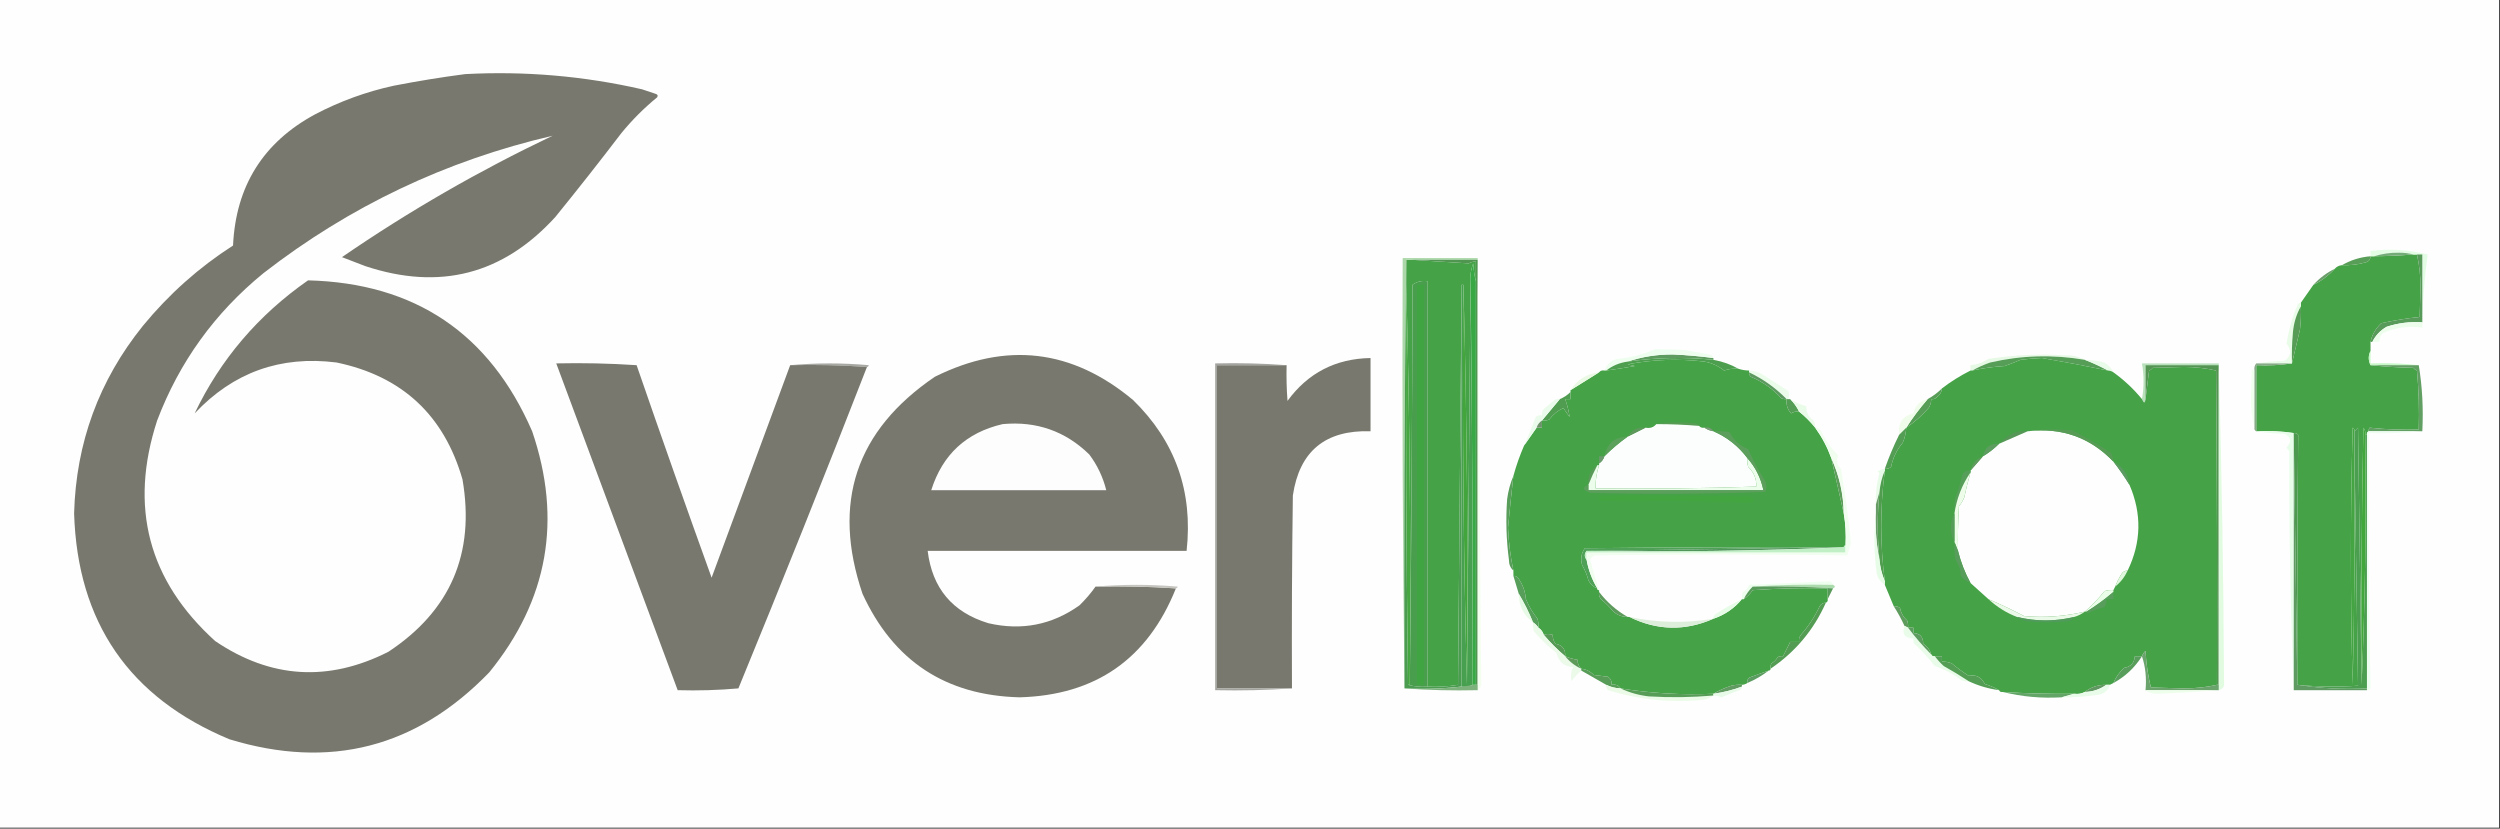 <?xml version="1.0" encoding="UTF-8"?>
<!DOCTYPE svg PUBLIC "-//W3C//DTD SVG 1.1//EN" "http://www.w3.org/Graphics/SVG/1.1/DTD/svg11.dtd">
<svg xmlns="http://www.w3.org/2000/svg" version="1.1" width="1400px" height="464px" style="shape-rendering:geometricPrecision; text-rendering:geometricPrecision; image-rendering:optimizeQuality; fill-rule:evenodd; clip-rule:evenodd" xmlns:xlink="http://www.w3.org/1999/xlink">
<rect width="100%" height="100%" fill="#333333" stroke="none"/>
<g><path style="opacity:1" fill="#fefefe" d="M -0.5,-0.5 C 466.167,-0.5 932.833,-0.5 1399.5,-0.5C 1399.5,154.167 1399.5,308.833 1399.5,463.5C 932.833,463.5 466.167,463.5 -0.5,463.5C -0.5,308.833 -0.5,154.167 -0.5,-0.5 Z"/></g>
<g><path style="opacity:1" fill="#78786e" d="M 260.5,41.5 C 293.919,39.724 326.919,42.558 359.5,50C 362,50.833 364.5,51.667 367,52.5C 368.257,52.85 368.591,53.517 368,54.5C 360.667,60.5 354,67.167 348,74.5C 335.908,90.348 323.574,106.015 311,121.5C 281.68,153.707 246.18,162.873 204.5,149C 200.167,147.333 195.833,145.667 191.5,144C 228.938,118.274 268.271,95.607 309.5,76C 249.7,89.904 195.7,115.571 147.5,153C 120.283,175.211 100.449,202.711 88,235.5C 72.22,283.89 83.053,325.056 120.5,359C 151.571,380.02 183.905,382.02 217.5,365C 252.278,342.038 266.112,309.871 259,268.5C 248.666,232.499 225.166,210.666 188.5,203C 157.113,199.017 130.613,208.517 109,231.5C 123.426,201.293 144.593,176.46 172.5,157C 232.34,158.518 274.173,186.685 298,241.5C 314.917,291.04 306.917,336.04 274,376.5C 233.266,418.652 184.766,431.152 128.5,414C 72.394,390.66 43.394,348.493 41.5,287.5C 42.578,248.043 55.411,213.043 80,182.5C 94.55,164.774 111.384,149.774 130.5,137.5C 132.045,104.22 147.378,79.72 176.5,64C 190.439,56.687 205.106,51.353 220.5,48C 233.909,45.397 247.242,43.23 260.5,41.5 Z"/></g>
<g><path style="opacity:1" fill="#45a246" d="M 1351.5,142.5 C 1352.17,142.5 1352.83,142.5 1353.5,142.5C 1354.79,148.259 1355.46,154.259 1355.5,160.5C 1355.33,166.167 1355.17,171.833 1355,177.5C 1347.82,178.248 1340.65,179.414 1333.5,181C 1330.31,183.976 1328.31,187.476 1327.5,191.5C 1327.5,193.167 1327.5,194.833 1327.5,196.5C 1326.17,199.167 1326.17,201.833 1327.5,204.5C 1335.32,205.329 1343.32,205.829 1351.5,206C 1352.03,206.692 1352.69,207.192 1353.5,207.5C 1354.5,218.48 1354.83,229.48 1354.5,240.5C 1345.25,240.818 1336.08,240.485 1327,239.5C 1326.54,240.094 1326.37,240.761 1326.5,241.5C 1325.66,241.842 1325.33,242.508 1325.5,243.5C 1325.17,243.5 1324.83,243.5 1324.5,243.5C 1324.76,242.022 1324.43,240.689 1323.5,239.5C 1322.5,287.495 1322.17,335.495 1322.5,383.5C 1321.83,335.665 1321.17,287.665 1320.5,239.5C 1319.82,240.243 1319.15,240.909 1318.5,241.5C 1318.63,240.624 1318.3,239.957 1317.5,239.5C 1316.17,287.5 1316.17,335.5 1317.5,383.5C 1318.5,339.838 1318.83,296.172 1318.5,252.5C 1319.17,296.236 1319.84,340.069 1320.5,384C 1309.12,384.79 1297.79,384.623 1286.5,383.5C 1286.35,336.791 1286.52,290.124 1287,243.5C 1286.33,242.748 1285.5,242.414 1284.5,242.5C 1277.69,241.509 1270.69,241.175 1263.5,241.5C 1263.5,229.167 1263.5,216.833 1263.5,204.5C 1270.35,204.824 1277.02,204.491 1283.5,203.5C 1284.93,197.386 1286.43,191.053 1288,184.5C 1288.5,180.179 1288.67,175.846 1288.5,171.5C 1288.5,170.833 1288.5,170.167 1288.5,169.5C 1290.8,166.19 1293.13,162.857 1295.5,159.5C 1300.07,157.262 1304.07,154.262 1307.5,150.5C 1308.51,149.326 1309.85,148.66 1311.5,148.5C 1315.92,148.695 1320.25,148.195 1324.5,147C 1326.43,146.578 1327.43,145.411 1327.5,143.5C 1328.17,143.5 1328.83,143.5 1329.5,143.5C 1336.85,143.451 1344.18,143.118 1351.5,142.5 Z"/></g>
<g><path style="opacity:1" fill="#e3fde4" d="M 1356.5,178.5 C 1356.5,166.5 1356.5,154.5 1356.5,142.5C 1355.5,142.5 1354.5,142.5 1353.5,142.5C 1352.83,142.5 1352.17,142.5 1351.5,142.5C 1349.02,141.836 1346.36,141.503 1343.5,141.5C 1338.59,141.421 1333.92,142.088 1329.5,143.5C 1328.83,143.5 1328.17,143.5 1327.5,143.5C 1327.5,142.5 1327.5,141.5 1327.5,140.5C 1338.29,139.178 1348.96,139.845 1359.5,142.5C 1357.87,154.496 1356.87,166.496 1356.5,178.5 Z"/></g>
<g><path style="opacity:1" fill="#74ac78" d="M 1351.5,142.5 C 1344.18,143.118 1336.85,143.451 1329.5,143.5C 1333.92,142.088 1338.59,141.421 1343.5,141.5C 1346.36,141.503 1349.02,141.836 1351.5,142.5 Z"/></g>
<g><path style="opacity:1" fill="#599e58" d="M 1327.5,143.5 C 1327.43,145.411 1326.43,146.578 1324.5,147C 1320.25,148.195 1315.92,148.695 1311.5,148.5C 1316.37,145.657 1321.7,143.991 1327.5,143.5 Z"/></g>
<g><path style="opacity:1" fill="#45a246" d="M 787.5,145.5 C 788.5,145.5 789.5,145.5 790.5,145.5C 801.038,146.188 811.705,146.855 822.5,147.5C 823.736,146.754 825.07,146.421 826.5,146.5C 826.5,150.167 826.5,153.833 826.5,157.5C 825.679,154.359 825.179,151.025 825,147.5C 823.576,151.297 823.076,155.297 823.5,159.5C 822.833,234.167 822.167,308.833 821.5,383.5C 822.164,308.493 821.497,233.826 819.5,159.5C 819.167,159.5 818.833,159.5 818.5,159.5C 817.833,234.001 817.167,308.668 816.5,383.5C 810.896,384.454 805.229,384.788 799.5,384.5C 799.5,308.833 799.5,233.167 799.5,157.5C 796.289,157.012 793.456,157.679 791,159.5C 790.833,234.334 790.333,309.001 789.5,383.5C 790.164,308.493 789.497,233.826 787.5,159.5C 787.5,154.833 787.5,150.167 787.5,145.5 Z"/></g>
<g><path style="opacity:1" fill="#699e6a" d="M 1307.5,150.5 C 1304.07,154.262 1300.07,157.262 1295.5,159.5C 1298.93,155.738 1302.93,152.738 1307.5,150.5 Z"/></g>
<g><path style="opacity:1" fill="#abd7a9" d="M 827.5,144.5 C 827.5,144.833 827.5,145.167 827.5,145.5C 815.167,145.5 802.833,145.5 790.5,145.5C 789.5,145.5 788.5,145.5 787.5,145.5C 786.501,225.332 786.167,305.332 786.5,385.5C 785.501,305.335 785.167,225.002 785.5,144.5C 799.5,144.5 813.5,144.5 827.5,144.5 Z"/></g>
<g><path style="opacity:1" fill="#499e4d" d="M 799.5,384.5 C 795.629,384.815 791.962,384.482 788.5,383.5C 788.833,383.5 789.167,383.5 789.5,383.5C 790.333,309.001 790.833,234.334 791,159.5C 793.456,157.679 796.289,157.012 799.5,157.5C 799.5,233.167 799.5,308.833 799.5,384.5 Z"/></g>
<g><path style="opacity:1" fill="#4b9c51" d="M 787.5,145.5 C 787.5,150.167 787.5,154.833 787.5,159.5C 787.167,234.335 787.501,309.002 788.5,383.5C 791.962,384.482 795.629,384.815 799.5,384.5C 805.229,384.788 810.896,384.454 816.5,383.5C 817.167,308.668 817.833,234.001 818.5,159.5C 818.5,234.5 818.5,309.5 818.5,384.5C 820.735,384.795 822.735,384.461 824.5,383.5C 824.833,383.5 825.167,383.5 825.5,383.5C 812.876,385.481 799.876,386.148 786.5,385.5C 786.167,305.332 786.501,225.332 787.5,145.5 Z"/></g>
<g><path style="opacity:1" fill="#41a443" d="M 793.5,159.5 C 794.833,159.5 796.167,159.5 797.5,159.5C 797.5,234.167 797.5,308.833 797.5,383.5C 796.167,383.5 794.833,383.5 793.5,383.5C 793.5,308.833 793.5,234.167 793.5,159.5 Z"/></g>
<g><path style="opacity:1" fill="#44a740" d="M 787.5,159.5 C 789.497,233.826 790.164,308.493 789.5,383.5C 789.167,383.5 788.833,383.5 788.5,383.5C 787.501,309.002 787.167,234.335 787.5,159.5 Z"/></g>
<g><path style="opacity:1" fill="#47a04f" d="M 818.5,159.5 C 818.833,159.5 819.167,159.5 819.5,159.5C 818.836,234.507 819.503,309.174 821.5,383.5C 822.167,308.833 822.833,234.167 823.5,159.5C 824.499,233.998 824.833,308.665 824.5,383.5C 822.735,384.461 820.735,384.795 818.5,384.5C 818.5,309.5 818.5,234.5 818.5,159.5 Z"/></g>
<g><path style="opacity:1" fill="#42a53b" d="M 819.5,159.5 C 821.497,233.826 822.164,308.493 821.5,383.5C 819.503,309.174 818.836,234.507 819.5,159.5 Z"/></g>
<g><path style="opacity:1" fill="#38a845" d="M 826.5,157.5 C 826.5,232.833 826.5,308.167 826.5,383.5C 826.167,383.5 825.833,383.5 825.5,383.5C 825.167,383.5 824.833,383.5 824.5,383.5C 824.833,308.665 824.499,233.998 823.5,159.5C 823.076,155.297 823.576,151.297 825,147.5C 825.179,151.025 825.679,154.359 826.5,157.5 Z"/></g>
<g><path style="opacity:1" fill="#509651" d="M 790.5,145.5 C 802.833,145.5 815.167,145.5 827.5,145.5C 827.5,224.833 827.5,304.167 827.5,383.5C 827.167,383.5 826.833,383.5 826.5,383.5C 826.5,308.167 826.5,232.833 826.5,157.5C 826.5,153.833 826.5,150.167 826.5,146.5C 825.07,146.421 823.736,146.754 822.5,147.5C 811.705,146.855 801.038,146.188 790.5,145.5 Z"/></g>
<g><path style="opacity:1" fill="#f4feee" d="M 827.5,144.5 C 828.168,224.236 828.835,304.069 829.5,384C 828.934,384.995 828.267,385.828 827.5,386.5C 827.5,385.5 827.5,384.5 827.5,383.5C 827.5,304.167 827.5,224.833 827.5,145.5C 827.5,145.167 827.5,144.833 827.5,144.5 Z"/></g>
<g><path style="opacity:1" fill="#e9fce8" d="M 1288.5,169.5 C 1288.5,170.167 1288.5,170.833 1288.5,171.5C 1285.94,176.061 1284.44,181.061 1284,186.5C 1283.5,192.157 1283.33,197.824 1283.5,203.5C 1276.83,203.5 1270.17,203.5 1263.5,203.5C 1268.65,202.673 1273.98,202.173 1279.5,202C 1283.05,199.331 1283.38,196.164 1280.5,192.5C 1281.58,185.085 1283.58,177.919 1286.5,171C 1286.84,169.97 1287.5,169.47 1288.5,169.5 Z"/></g>
<g><path style="opacity:1" fill="#579a59" d="M 1353.5,142.5 C 1354.5,142.5 1355.5,142.5 1356.5,142.5C 1356.5,154.5 1356.5,166.5 1356.5,178.5C 1356.5,179.167 1356.5,179.833 1356.5,180.5C 1349.66,180.039 1342.99,180.872 1336.5,183C 1332.95,185.047 1330.29,187.88 1328.5,191.5C 1328.17,191.5 1327.83,191.5 1327.5,191.5C 1328.31,187.476 1330.31,183.976 1333.5,181C 1340.65,179.414 1347.82,178.248 1355,177.5C 1355.17,171.833 1355.33,166.167 1355.5,160.5C 1355.46,154.259 1354.79,148.259 1353.5,142.5 Z"/></g>
<g><path style="opacity:1" fill="#edfdec" d="M 1356.5,180.5 C 1356.5,181.5 1356.5,182.5 1356.5,183.5C 1348.93,182.363 1341.6,183.363 1334.5,186.5C 1333.05,187.85 1332.38,189.516 1332.5,191.5C 1331.17,191.5 1329.83,191.5 1328.5,191.5C 1330.29,187.88 1332.95,185.047 1336.5,183C 1342.99,180.872 1349.66,180.039 1356.5,180.5 Z"/></g>
<g><path style="opacity:1" fill="#569c56" d="M 1288.5,171.5 C 1288.67,175.846 1288.5,180.179 1288,184.5C 1286.43,191.053 1284.93,197.386 1283.5,203.5C 1283.33,197.824 1283.5,192.157 1284,186.5C 1284.44,181.061 1285.94,176.061 1288.5,171.5 Z"/></g>
<g><path style="opacity:1" fill="#5d9c5e" d="M 959.5,200.5 C 959.5,200.833 959.5,201.167 959.5,201.5C 943.432,199.857 927.432,200.191 911.5,202.5C 919.64,199.749 928.14,198.416 937,198.5C 944.536,198.839 952.036,199.505 959.5,200.5 Z"/></g>
<g><path style="opacity:1" fill="#78786e" d="M 613.5,328.5 C 628.676,328.171 643.676,328.504 658.5,329.5C 642.707,368.982 613.54,389.316 571,390.5C 529.603,389.468 500.269,370.135 483,332.5C 465.746,281.596 479.246,241.096 523.5,211C 563.366,191.172 600.366,195.505 634.5,224C 658.163,247.072 668.163,275.238 664.5,308.5C 616.167,308.5 567.833,308.5 519.5,308.5C 522.028,329.388 533.361,342.888 553.5,349C 572.121,353.289 589.121,349.955 604.5,339C 607.873,335.708 610.873,332.208 613.5,328.5 Z"/></g>
<g><path style="opacity:1" fill="#e5f9e4" d="M 1167.5,201.5 C 1149.73,198.454 1132.06,198.954 1114.5,203C 1110.94,204.232 1107.61,205.732 1104.5,207.5C 1104.17,207.5 1103.83,207.5 1103.5,207.5C 1103.5,206.5 1103.5,205.5 1103.5,204.5C 1107.11,204.201 1110.44,203.035 1113.5,201C 1127.76,198.772 1142.09,198.105 1156.5,199C 1160.63,198.906 1164.3,199.74 1167.5,201.5 Z"/></g>
<g><path style="opacity:1" fill="#edfdee" d="M 959.5,200.5 C 952.036,199.505 944.536,198.839 937,198.5C 928.14,198.416 919.64,199.749 911.5,202.5C 906.982,203.097 902.982,204.764 899.5,207.5C 899.167,207.5 898.833,207.5 898.5,207.5C 899.614,204.225 901.947,202.058 905.5,201C 913.038,200.387 920.205,198.554 927,195.5C 932.406,195.687 937.906,195.853 943.5,196C 947.99,196.887 952.49,197.721 957,198.5C 958.376,198.684 959.209,199.351 959.5,200.5 Z"/></g>
<g><path style="opacity:1" fill="#a7a8a2" d="M 442.5,204.5 C 457.005,203.174 471.672,203.174 486.5,204.5C 486.376,205.107 486.043,205.44 485.5,205.5C 471.343,204.504 457.01,204.171 442.5,204.5 Z"/></g>
<g><path style="opacity:1" fill="#b8e0ba" d="M 1242.5,203.5 C 1242.5,203.833 1242.5,204.167 1242.5,204.5C 1228.83,204.5 1215.17,204.5 1201.5,204.5C 1201.5,210.833 1201.5,217.167 1201.5,223.5C 1201.21,225.933 1200.55,225.933 1199.5,223.5C 1200.69,216.983 1200.69,210.316 1199.5,203.5C 1213.83,203.5 1228.17,203.5 1242.5,203.5 Z"/></g>
<g><path style="opacity:1" fill="#c6f7c6" d="M 1327.5,196.5 C 1327.5,198.833 1327.5,201.167 1327.5,203.5C 1336.68,203.173 1345.68,203.507 1354.5,204.5C 1345.5,204.5 1336.5,204.5 1327.5,204.5C 1326.17,201.833 1326.17,199.167 1327.5,196.5 Z"/></g>
<g><path style="opacity:1" fill="#78786e" d="M 723.5,385.5 C 709.5,385.5 695.5,385.5 681.5,385.5C 681.5,325.167 681.5,264.833 681.5,204.5C 694.5,204.5 707.5,204.5 720.5,204.5C 720.334,211.175 720.5,217.842 721,224.5C 732.456,208.837 747.956,200.837 767.5,200.5C 767.5,214.167 767.5,227.833 767.5,241.5C 742.147,240.706 727.647,252.706 724,277.5C 723.5,313.498 723.333,349.498 723.5,385.5 Z"/></g>
<g><path style="opacity:1" fill="#569d57" d="M 1167.5,201.5 C 1171.95,203.226 1176.29,205.226 1180.5,207.5C 1168.23,204.971 1155.9,202.638 1143.5,200.5C 1139.49,200.668 1135.49,201.001 1131.5,201.5C 1128.58,202.77 1125.58,203.937 1122.5,205C 1116.33,205.379 1110.33,206.213 1104.5,207.5C 1107.61,205.732 1110.94,204.232 1114.5,203C 1132.06,198.954 1149.73,198.454 1167.5,201.5 Z"/></g>
<g><path style="opacity:1" fill="#e9fbe9" d="M 1167.5,201.5 C 1171.22,201.564 1174.89,202.064 1178.5,203C 1180.77,204.426 1182.43,206.259 1183.5,208.5C 1182.61,207.89 1181.61,207.557 1180.5,207.5C 1176.29,205.226 1171.95,203.226 1167.5,201.5 Z"/></g>
<g><path style="opacity:1" fill="#78786f" d="M 442.5,204.5 C 457.01,204.171 471.343,204.504 485.5,205.5C 462.085,265.674 438.085,325.674 413.5,385.5C 402.186,386.499 390.853,386.832 379.5,386.5C 356.83,325.489 334.163,264.489 311.5,203.5C 326.515,203.167 341.515,203.501 356.5,204.5C 370.22,244.272 384.22,283.939 398.5,323.5C 413.193,283.744 427.86,244.078 442.5,204.5 Z"/></g>
<g><path style="opacity:1" fill="#4d9e4f" d="M 959.5,201.5 C 964.534,202.398 969.201,204.065 973.5,206.5C 970.751,206.274 968.084,206.607 965.5,207.5C 962.237,204.894 958.571,203.227 954.5,202.5C 940.069,200.789 925.735,201.289 911.5,204C 912.833,204.333 914.167,204.667 915.5,205C 910.168,205.947 904.834,206.78 899.5,207.5C 902.982,204.764 906.982,203.097 911.5,202.5C 927.432,200.191 943.432,199.857 959.5,201.5 Z"/></g>
<g><path style="opacity:1" fill="#45a247" d="M 973.5,206.5 C 975.435,207.15 977.435,207.483 979.5,207.5C 979.5,207.833 979.5,208.167 979.5,208.5C 979.414,209.496 979.748,210.329 980.5,211C 987.12,213.796 992.786,217.796 997.5,223C 998.448,223.483 999.448,223.649 1000.5,223.5C 1000.14,226.564 1000.98,229.231 1003,231.5C 1004.36,230.62 1005.86,230.286 1007.5,230.5C 1010.86,233.194 1013.86,236.194 1016.5,239.5C 1020.32,244.8 1023.32,250.467 1025.5,256.5C 1027.94,267.063 1030.27,277.396 1032.5,287.5C 1033.49,293.31 1033.82,299.31 1033.5,305.5C 1032.83,305.5 1032.5,305.833 1032.5,306.5C 1031.5,306.5 1030.5,306.5 1029.5,306.5C 982.165,306.333 934.832,306.5 887.5,307C 885.496,309.841 884.996,313.007 886,316.5C 887.579,319.159 888.746,321.992 889.5,325C 890.653,327.209 892.319,328.709 894.5,329.5C 894.5,330.167 894.833,330.5 895.5,330.5C 895.5,330.833 895.5,331.167 895.5,331.5C 895.238,332.978 895.571,334.311 896.5,335.5C 899.053,337.597 901.386,339.93 903.5,342.5C 905.816,344.494 908.482,345.494 911.5,345.5C 911.833,345.5 912.167,345.5 912.5,345.5C 927.995,353.137 943.661,353.47 959.5,346.5C 965.915,344.302 971.248,340.635 975.5,335.5C 975.833,335.5 976.167,335.5 976.5,335.5C 978.43,334.237 980.097,332.57 981.5,330.5C 995.484,329.501 1009.48,329.167 1023.5,329.5C 1023.5,331.5 1023.5,333.5 1023.5,335.5C 1023.67,336.492 1023.34,337.158 1022.5,337.5C 1020.98,337.511 1019.82,338.177 1019,339.5C 1016.23,345.382 1012.73,350.715 1008.5,355.5C 1007.57,356.689 1007.24,358.022 1007.5,359.5C 1005.83,359.5 1004.17,359.5 1002.5,359.5C 1001.17,362.167 999.833,364.833 998.5,367.5C 997.448,367.351 996.448,367.517 995.5,368C 994.667,369.5 993.5,370.667 992,371.5C 991.517,372.448 991.351,373.448 991.5,374.5C 991.5,375.167 991.167,375.5 990.5,375.5C 986.877,376.747 983.211,378.08 979.5,379.5C 978.614,380.325 978.281,381.325 978.5,382.5C 977.609,383.11 976.609,383.443 975.5,383.5C 973.473,383.338 971.473,383.505 969.5,384C 965.852,385.193 962.519,386.693 959.5,388.5C 942.012,389.275 924.679,388.275 907.5,385.5C 906.448,383.744 904.781,383.077 902.5,383.5C 902.703,381.61 902.037,380.11 900.5,379C 897.833,378.667 895.167,378.333 892.5,378C 890.607,375.978 888.273,374.812 885.5,374.5C 884.058,373.18 883.392,371.514 883.5,369.5C 881.071,369.116 878.737,368.449 876.5,367.5C 876.744,363.573 874.91,361.24 871,360.5C 869.991,358.975 869.491,357.308 869.5,355.5C 867.602,354.904 865.935,354.904 864.5,355.5C 863.978,353.781 862.978,352.448 861.5,351.5C 861.66,349.801 861.494,348.134 861,346.5C 858.316,343.131 856.149,339.464 854.5,335.5C 854.132,331.044 852.632,327.044 850,323.5C 849.329,322.748 848.496,322.414 847.5,322.5C 847.5,321.5 847.5,320.5 847.5,319.5C 845.845,311.597 844.845,303.597 844.5,295.5C 845.412,285.793 846.412,276.126 847.5,266.5C 849.102,260.694 851.102,255.027 853.5,249.5C 855.833,246.167 858.167,242.833 860.5,239.5C 861.5,239.5 862.5,239.5 863.5,239.5C 863.5,238.167 863.5,236.833 863.5,235.5C 864.873,235.657 866.207,235.49 867.5,235C 869.662,232.131 872.328,229.965 875.5,228.5C 876.597,230.229 877.763,231.896 879,233.5C 878.515,230.14 877.682,226.806 876.5,223.5C 877.5,223.5 878.5,223.5 879.5,223.5C 879.5,222.167 879.5,220.833 879.5,219.5C 879.5,219.167 879.5,218.833 879.5,218.5C 884.869,215.153 890.203,211.819 895.5,208.5C 896.209,207.596 897.209,207.263 898.5,207.5C 898.833,207.5 899.167,207.5 899.5,207.5C 904.834,206.78 910.168,205.947 915.5,205C 914.167,204.667 912.833,204.333 911.5,204C 925.735,201.289 940.069,200.789 954.5,202.5C 958.571,203.227 962.237,204.894 965.5,207.5C 968.084,206.607 970.751,206.274 973.5,206.5 Z"/></g>
<g><path style="opacity:1" fill="#45a247" d="M 1180.5,207.5 C 1181.61,207.557 1182.61,207.89 1183.5,208.5C 1189.44,212.767 1194.77,217.767 1199.5,223.5C 1200.55,225.933 1201.21,225.933 1201.5,223.5C 1202.17,218.319 1202.83,212.985 1203.5,207.5C 1204.31,207.192 1204.97,206.692 1205.5,206C 1211.33,205.833 1217.17,205.667 1223,205.5C 1229.24,205.524 1235.24,206.19 1241,207.5C 1241.5,266.166 1241.67,324.832 1241.5,383.5C 1235.7,384.83 1229.54,385.496 1223,385.5C 1216.83,385.333 1210.67,385.167 1204.5,385C 1202.88,378.418 1201.88,371.585 1201.5,364.5C 1200.57,365.357 1199.91,366.357 1199.5,367.5C 1198.17,367.5 1196.83,367.5 1195.5,367.5C 1195.22,371.226 1193.22,373.392 1189.5,374C 1186.79,376.507 1184.79,379.34 1183.5,382.5C 1182.83,382.833 1182.17,383.167 1181.5,383.5C 1180.83,383.5 1180.17,383.5 1179.5,383.5C 1174.96,383.413 1170.96,384.747 1167.5,387.5C 1165.74,388.461 1163.74,388.795 1161.5,388.5C 1148.15,388.666 1134.82,388.333 1121.5,387.5C 1120.51,387.672 1119.84,387.338 1119.5,386.5C 1117.04,385.109 1114.37,383.942 1111.5,383C 1109.48,379.127 1106.48,377.627 1102.5,378.5C 1099.2,376.366 1096.03,374.032 1093,371.5C 1091.23,370.767 1089.4,370.433 1087.5,370.5C 1087.5,369.5 1087.5,368.5 1087.5,367.5C 1086.17,367.5 1084.83,367.5 1083.5,367.5C 1082.51,367.672 1081.84,367.338 1081.5,366.5C 1080.81,364.022 1079.31,362.022 1077,360.5C 1077.03,356.695 1075.19,354.695 1071.5,354.5C 1071.5,353.5 1071.5,352.5 1071.5,351.5C 1070.5,351.5 1069.5,351.5 1068.5,351.5C 1068.66,350.127 1068.49,348.793 1068,347.5C 1065.89,345.623 1064.56,343.29 1064,340.5C 1062.99,339.663 1061.82,339.33 1060.5,339.5C 1058.83,335.495 1057.17,331.495 1055.5,327.5C 1055.5,326.833 1055.5,326.167 1055.5,325.5C 1052.83,304.859 1052.83,284.192 1055.5,263.5C 1055.5,263.167 1055.5,262.833 1055.5,262.5C 1056.82,262.67 1057.99,262.337 1059,261.5C 1060.02,256.414 1062.19,251.914 1065.5,248C 1066.69,245.276 1067.35,242.443 1067.5,239.5C 1072.05,236.466 1076.21,232.799 1080,228.5C 1081.01,226.975 1081.51,225.308 1081.5,223.5C 1082.68,223.719 1083.68,223.386 1084.5,222.5C 1086.3,221.305 1087.3,219.638 1087.5,217.5C 1092.49,213.669 1097.82,210.336 1103.5,207.5C 1103.83,207.5 1104.17,207.5 1104.5,207.5C 1110.33,206.213 1116.33,205.379 1122.5,205C 1125.58,203.937 1128.58,202.77 1131.5,201.5C 1135.49,201.001 1139.49,200.668 1143.5,200.5C 1155.9,202.638 1168.23,204.971 1180.5,207.5 Z"/></g>
<g><path style="opacity:1" fill="#a3a49f" d="M 720.5,204.5 C 707.5,204.5 694.5,204.5 681.5,204.5C 681.5,264.833 681.5,325.167 681.5,385.5C 695.5,385.5 709.5,385.5 723.5,385.5C 709.343,386.496 695.01,386.829 680.5,386.5C 680.5,325.5 680.5,264.5 680.5,203.5C 694.01,203.171 707.344,203.504 720.5,204.5 Z"/></g>
<g><path style="opacity:1" fill="#549554" d="M 1242.5,204.5 C 1242.5,264.167 1242.5,323.833 1242.5,383.5C 1242.17,383.5 1241.83,383.5 1241.5,383.5C 1241.67,324.832 1241.5,266.166 1241,207.5C 1235.24,206.19 1229.24,205.524 1223,205.5C 1217.17,205.667 1211.33,205.833 1205.5,206C 1204.97,206.692 1204.31,207.192 1203.5,207.5C 1202.83,212.985 1202.17,218.319 1201.5,223.5C 1201.5,217.167 1201.5,210.833 1201.5,204.5C 1215.17,204.5 1228.83,204.5 1242.5,204.5 Z"/></g>
<g><path style="opacity:1" fill="#e1fbe0" d="M 1242.5,203.5 C 1244.17,263.395 1245.17,323.562 1245.5,384C 1244.92,385.417 1243.92,386.25 1242.5,386.5C 1242.5,385.5 1242.5,384.5 1242.5,383.5C 1242.5,323.833 1242.5,264.167 1242.5,204.5C 1242.5,204.167 1242.5,203.833 1242.5,203.5 Z"/></g>
<g><path style="opacity:1" fill="#f1ffef" d="M 1262.5,207.5 C 1262.5,218.167 1262.5,228.833 1262.5,239.5C 1261.17,234.376 1260.5,228.876 1260.5,223C 1260.67,217.5 1260.83,212 1261,206.5C 1261.38,207.056 1261.88,207.389 1262.5,207.5 Z"/></g>
<g><path style="opacity:1" fill="#88aa88" d="M 1263.5,203.5 C 1270.17,203.5 1276.83,203.5 1283.5,203.5C 1277.02,204.491 1270.35,204.824 1263.5,204.5C 1263.5,216.833 1263.5,229.167 1263.5,241.5C 1262.66,241.158 1262.33,240.492 1262.5,239.5C 1262.5,228.833 1262.5,218.167 1262.5,207.5C 1262.23,205.901 1262.57,204.568 1263.5,203.5 Z"/></g>
<g><path style="opacity:1" fill="#619f63" d="M 1327.5,204.5 C 1336.5,204.5 1345.5,204.5 1354.5,204.5C 1356.48,216.455 1357.15,228.788 1356.5,241.5C 1346.5,241.5 1336.5,241.5 1326.5,241.5C 1326.37,240.761 1326.54,240.094 1327,239.5C 1336.08,240.485 1345.25,240.818 1354.5,240.5C 1354.83,229.48 1354.5,218.48 1353.5,207.5C 1352.69,207.192 1352.03,206.692 1351.5,206C 1343.32,205.829 1335.32,205.329 1327.5,204.5 Z"/></g>
<g><path style="opacity:1" fill="#e9f9e4" d="M 895.5,208.5 C 890.203,211.819 884.869,215.153 879.5,218.5C 883.187,212.65 888.521,209.317 895.5,208.5 Z"/></g>
<g><path style="opacity:1" fill="#ebfceb" d="M 979.5,208.5 C 979.5,208.167 979.5,207.833 979.5,207.5C 982.407,207.575 985.073,208.409 987.5,210C 992.181,213.022 996.848,216.022 1001.5,219C 1001.97,220.299 1001.97,221.799 1001.5,223.5C 1001.17,223.5 1000.83,223.5 1000.5,223.5C 994.418,217.285 987.418,212.285 979.5,208.5 Z"/></g>
<g><path style="opacity:1" fill="#5b995f" d="M 979.5,208.5 C 987.418,212.285 994.418,217.285 1000.5,223.5C 999.448,223.649 998.448,223.483 997.5,223C 992.786,217.796 987.12,213.796 980.5,211C 979.748,210.329 979.414,209.496 979.5,208.5 Z"/></g>
<g><path style="opacity:1" fill="#549d55" d="M 1000.5,223.5 C 1000.83,223.5 1001.17,223.5 1001.5,223.5C 1001.83,223.5 1002.17,223.5 1002.5,223.5C 1004.58,225.573 1006.25,227.907 1007.5,230.5C 1005.86,230.286 1004.36,230.62 1003,231.5C 1000.98,229.231 1000.14,226.564 1000.5,223.5 Z"/></g>
<g><path style="opacity:1" fill="#509d52" d="M 879.5,219.5 C 879.5,220.833 879.5,222.167 879.5,223.5C 878.5,223.5 877.5,223.5 876.5,223.5C 877.682,226.806 878.515,230.14 879,233.5C 877.763,231.896 876.597,230.229 875.5,228.5C 872.328,229.965 869.662,232.131 867.5,235C 866.207,235.49 864.873,235.657 863.5,235.5C 866.833,231.5 870.167,227.5 873.5,223.5C 875.754,222.585 877.754,221.252 879.5,219.5 Z"/></g>
<g><path style="opacity:1" fill="#579d57" d="M 1087.5,217.5 C 1087.3,219.638 1086.3,221.305 1084.5,222.5C 1083.68,223.386 1082.68,223.719 1081.5,223.5C 1081.51,225.308 1081.01,226.975 1080,228.5C 1076.21,232.799 1072.05,236.466 1067.5,239.5C 1071.09,233.902 1075.09,228.569 1079.5,223.5C 1082.45,221.885 1085.12,219.885 1087.5,217.5 Z"/></g>
<g><path style="opacity:1" fill="#e9fce8" d="M 1002.5,223.5 C 1005.29,225.279 1008.29,226.612 1011.5,227.5C 1011.46,230.81 1012.79,233.476 1015.5,235.5C 1016.25,236.736 1016.58,238.07 1016.5,239.5C 1013.86,236.194 1010.86,233.194 1007.5,230.5C 1006.25,227.907 1004.58,225.573 1002.5,223.5 Z"/></g>
<g><path style="opacity:1" fill="#effce9" d="M 1079.5,223.5 C 1075.09,228.569 1071.09,233.902 1067.5,239.5C 1066.17,240.833 1064.83,242.167 1063.5,243.5C 1062.75,236.978 1065.41,232.978 1071.5,231.5C 1072.54,227.128 1075.21,224.461 1079.5,223.5 Z"/></g>
<g><path style="opacity:1" fill="#ebfbeb" d="M 873.5,223.5 C 870.167,227.5 866.833,231.5 863.5,235.5C 862.026,236.436 861.026,237.77 860.5,239.5C 858.167,242.833 855.833,246.167 853.5,249.5C 855.794,244.32 857.961,238.987 860,233.5C 861.011,232.663 862.178,232.33 863.5,232.5C 863.33,231.178 863.663,230.011 864.5,229C 866.493,227.379 868.493,225.713 870.5,224C 871.448,223.517 872.448,223.351 873.5,223.5 Z"/></g>
<g><path style="opacity:1" fill="#579b54" d="M 951.5,238.5 C 943.517,237.834 935.517,237.501 927.5,237.5C 933.443,236.353 940.776,236.186 949.5,237C 950.416,237.278 951.082,237.778 951.5,238.5 Z"/></g>
<g><path style="opacity:1" fill="#fdfdfd" d="M 561.5,237.5 C 580.416,235.748 596.583,241.414 610,254.5C 614.516,260.532 617.683,267.198 619.5,274.5C 586.833,274.5 554.167,274.5 521.5,274.5C 527.791,254.542 541.124,242.209 561.5,237.5 Z"/></g>
<g><path style="opacity:1" fill="#6d946b" d="M 863.5,235.5 C 863.5,236.833 863.5,238.167 863.5,239.5C 862.5,239.5 861.5,239.5 860.5,239.5C 861.026,237.77 862.026,236.436 863.5,235.5 Z"/></g>
<g><path style="opacity:1" fill="#fcfefd" d="M 927.5,237.5 C 935.517,237.501 943.517,237.834 951.5,238.5C 952.209,239.404 953.209,239.737 954.5,239.5C 955.93,240.537 957.597,241.204 959.5,241.5C 967.148,244.825 973.482,249.825 978.5,256.5C 978.34,258.199 978.506,259.866 979,261.5C 982.259,264.653 983.759,268.32 983.5,272.5C 953.507,273.5 923.507,273.833 893.5,273.5C 893.433,268.964 894.099,264.631 895.5,260.5C 895.5,260.167 895.5,259.833 895.5,259.5C 896.974,258.564 897.974,257.23 898.5,255.5C 902.565,251.428 906.898,247.762 911.5,244.5C 914.899,242.801 918.232,241.134 921.5,239.5C 924.082,239.975 926.082,239.308 927.5,237.5 Z"/></g>
<g><path style="opacity:1" fill="#7d9a7b" d="M 954.5,239.5 C 956.781,239.077 958.448,239.744 959.5,241.5C 957.597,241.204 955.93,240.537 954.5,239.5 Z"/></g>
<g><path style="opacity:1" fill="#5e985c" d="M 921.5,239.5 C 918.232,241.134 914.899,242.801 911.5,244.5C 913.656,240.765 916.99,239.098 921.5,239.5 Z"/></g>
<g><path style="opacity:1" fill="#569657" d="M 1135.5,241.5 C 1130.23,243.797 1124.9,246.131 1119.5,248.5C 1121.67,246.055 1124.34,244.055 1127.5,242.5C 1130.09,241.52 1132.75,241.187 1135.5,241.5 Z"/></g>
<g><path style="opacity:1" fill="#fdfefd" d="M 1135.5,241.5 C 1154.46,239.261 1170.46,244.927 1183.5,258.5C 1186.76,262.696 1189.76,267.03 1192.5,271.5C 1199.49,287.68 1199.15,303.68 1191.5,319.5C 1189.98,319.511 1188.82,320.177 1188,321.5C 1186.58,323.739 1185.42,326.072 1184.5,328.5C 1184.17,329.167 1183.83,329.833 1183.5,330.5C 1181.8,330.34 1180.13,330.506 1178.5,331C 1175.15,335.27 1171.48,339.104 1167.5,342.5C 1156.35,345.192 1145.01,346.025 1133.5,345C 1126.91,341.558 1120.25,338.391 1113.5,335.5C 1110.17,332.5 1106.83,329.5 1103.5,326.5C 1100.38,320.819 1098.05,314.819 1096.5,308.5C 1096.33,300.16 1096.5,291.827 1097,283.5C 1098.25,281.999 1099.25,280.332 1100,278.5C 1101.01,273.715 1102.17,269.049 1103.5,264.5C 1103.5,264.167 1103.5,263.833 1103.5,263.5C 1105.82,260.874 1108.16,258.207 1110.5,255.5C 1113.81,253.518 1116.81,251.185 1119.5,248.5C 1124.9,246.131 1130.23,243.797 1135.5,241.5 Z"/></g>
<g><path style="opacity:1" fill="#539d54" d="M 1067.5,239.5 C 1067.35,242.443 1066.69,245.276 1065.5,248C 1062.19,251.914 1060.02,256.414 1059,261.5C 1057.99,262.337 1056.82,262.67 1055.5,262.5C 1057.78,255.986 1060.45,249.653 1063.5,243.5C 1064.83,242.167 1066.17,240.833 1067.5,239.5 Z"/></g>
<g><path style="opacity:1" fill="#5ba05b" d="M 911.5,244.5 C 906.898,247.762 902.565,251.428 898.5,255.5C 899.86,248.32 904.194,244.653 911.5,244.5 Z"/></g>
<g><path style="opacity:1" fill="#5d9e60" d="M 1119.5,248.5 C 1116.81,251.185 1113.81,253.518 1110.5,255.5C 1111.42,250.585 1114.42,248.252 1119.5,248.5 Z"/></g>
<g><path style="opacity:1" fill="#579b57" d="M 1135.5,241.5 C 1143.66,240.343 1151.99,240.177 1160.5,241C 1167.94,244.785 1175.1,248.952 1182,253.5C 1183.01,255.025 1183.51,256.692 1183.5,258.5C 1170.46,244.927 1154.46,239.261 1135.5,241.5 Z"/></g>
<g><path style="opacity:1" fill="#6c9a6e" d="M 898.5,255.5 C 897.974,257.23 896.974,258.564 895.5,259.5C 895.5,258.167 895.5,256.833 895.5,255.5C 896.5,255.5 897.5,255.5 898.5,255.5 Z"/></g>
<g><path style="opacity:1" fill="#e8feeb" d="M 1263.5,241.5 C 1270.69,241.175 1277.69,241.509 1284.5,242.5C 1284.5,242.833 1284.5,243.167 1284.5,243.5C 1284.5,291.167 1284.5,338.833 1284.5,386.5C 1282.67,342.178 1281.84,297.511 1282,252.5C 1281.31,251.975 1280.81,251.308 1280.5,250.5C 1283.44,247.457 1283.11,244.957 1279.5,243C 1273.98,242.827 1268.65,242.327 1263.5,241.5 Z"/></g>
<g><path style="opacity:1" fill="#5e9a62" d="M 1284.5,243.5 C 1285.17,290.167 1285.83,336.833 1286.5,383.5C 1299.12,385.481 1312.12,386.148 1325.5,385.5C 1325.5,385.833 1325.5,386.167 1325.5,386.5C 1311.83,386.5 1298.17,386.5 1284.5,386.5C 1284.5,338.833 1284.5,291.167 1284.5,243.5 Z"/></g>
<g><path style="opacity:1" fill="#4c994f" d="M 1284.5,243.5 C 1284.5,243.167 1284.5,242.833 1284.5,242.5C 1285.5,242.414 1286.33,242.748 1287,243.5C 1286.52,290.124 1286.35,336.791 1286.5,383.5C 1285.83,336.833 1285.17,290.167 1284.5,243.5 Z"/></g>
<g><path style="opacity:1" fill="#43a441" d="M 1318.5,241.5 C 1318.5,245.167 1318.5,248.833 1318.5,252.5C 1318.83,296.172 1318.5,339.838 1317.5,383.5C 1316.17,335.5 1316.17,287.5 1317.5,239.5C 1318.3,239.957 1318.63,240.624 1318.5,241.5 Z"/></g>
<g><path style="opacity:1" fill="#4b9d50" d="M 1322.5,383.5 C 1324.5,337.179 1325.16,290.512 1324.5,243.5C 1324.83,243.5 1325.17,243.5 1325.5,243.5C 1325.5,290.833 1325.5,338.167 1325.5,385.5C 1312.12,386.148 1299.12,385.481 1286.5,383.5C 1297.79,384.623 1309.12,384.79 1320.5,384C 1319.84,340.069 1319.17,296.236 1318.5,252.5C 1318.5,248.833 1318.5,245.167 1318.5,241.5C 1319.15,240.909 1319.82,240.243 1320.5,239.5C 1321.17,287.665 1321.83,335.665 1322.5,383.5 Z"/></g>
<g><path style="opacity:1" fill="#40a83b" d="M 1324.5,243.5 C 1325.16,290.512 1324.5,337.179 1322.5,383.5C 1322.17,335.495 1322.5,287.495 1323.5,239.5C 1324.43,240.689 1324.76,242.022 1324.5,243.5 Z"/></g>
<g><path style="opacity:1" fill="#edfef0" d="M 1326.5,241.5 C 1336.5,241.5 1346.5,241.5 1356.5,241.5C 1346.68,242.494 1336.68,242.827 1326.5,242.5C 1326.17,290.03 1326.51,337.53 1327.5,385C 1327.16,386.03 1326.5,386.53 1325.5,386.5C 1325.5,386.167 1325.5,385.833 1325.5,385.5C 1325.5,338.167 1325.5,290.833 1325.5,243.5C 1325.33,242.508 1325.66,241.842 1326.5,241.5 Z"/></g>
<g><path style="opacity:1" fill="#619a5f" d="M 1110.5,255.5 C 1108.16,258.207 1105.82,260.874 1103.5,263.5C 1104.4,259.598 1106.73,256.931 1110.5,255.5 Z"/></g>
<g><path style="opacity:1" fill="#5c9b63" d="M 1183.5,258.5 C 1188.71,261.249 1191.71,265.582 1192.5,271.5C 1189.76,267.03 1186.76,262.696 1183.5,258.5 Z"/></g>
<g><path style="opacity:1" fill="#5a9959" d="M 894.5,260.5 C 892.63,264.126 890.963,267.792 889.5,271.5C 888.997,266.719 890.663,263.052 894.5,260.5 Z"/></g>
<g><path style="opacity:1" fill="#e8fbe8" d="M 1055.5,262.5 C 1055.5,262.833 1055.5,263.167 1055.5,263.5C 1053.9,267.239 1052.9,271.239 1052.5,275.5C 1051.83,277.833 1051.17,280.167 1050.5,282.5C 1050.24,276.518 1050.91,270.685 1052.5,265C 1052.17,264.667 1051.83,264.333 1051.5,264C 1052.74,263.209 1054.08,262.709 1055.5,262.5 Z"/></g>
<g><path style="opacity:1" fill="#579e5a" d="M 1103.5,263.5 C 1103.5,263.833 1103.5,264.167 1103.5,264.5C 1098.72,271.514 1095.72,279.18 1094.5,287.5C 1094.34,284.482 1094.5,281.482 1095,278.5C 1096.69,274.282 1098.02,269.949 1099,265.5C 1100.11,263.963 1101.61,263.297 1103.5,263.5 Z"/></g>
<g><path style="opacity:1" fill="#ecfdeb" d="M 978.5,256.5 C 983.067,261.635 986.067,267.635 987.5,274.5C 954.833,274.5 922.167,274.5 889.5,274.5C 889.5,273.5 889.5,272.5 889.5,271.5C 890.963,267.792 892.63,264.126 894.5,260.5C 894.833,260.5 895.167,260.5 895.5,260.5C 894.099,264.631 893.433,268.964 893.5,273.5C 923.507,273.833 953.507,273.5 983.5,272.5C 983.759,268.32 982.259,264.653 979,261.5C 978.506,259.866 978.34,258.199 978.5,256.5 Z"/></g>
<g><path style="opacity:1" fill="#5c9e5c" d="M 959.5,241.5 C 962.518,241.335 965.518,241.502 968.5,242C 970.807,246.483 974.307,249.649 979,251.5C 981.573,257.403 984.573,263.069 988,268.5C 989.398,270.814 989.565,273.147 988.5,275.5C 955.838,276.667 923.172,276.833 890.5,276C 886.175,274.355 885.842,272.855 889.5,271.5C 889.5,272.5 889.5,273.5 889.5,274.5C 922.167,274.5 954.833,274.5 987.5,274.5C 986.067,267.635 983.067,261.635 978.5,256.5C 973.482,249.825 967.148,244.825 959.5,241.5 Z"/></g>
<g><path style="opacity:1" fill="#42a540" d="M 895.5,277.5 C 923.502,277.333 951.502,277.5 979.5,278C 983.44,279.936 983.107,281.103 978.5,281.5C 950.852,280.525 923.185,280.192 895.5,280.5C 895.5,279.5 895.5,278.5 895.5,277.5 Z"/></g>
<g><path style="opacity:1" fill="#eefdea" d="M 1103.5,264.5 C 1102.17,269.049 1101.01,273.715 1100,278.5C 1099.25,280.332 1098.25,281.999 1097,283.5C 1096.5,291.827 1096.33,300.16 1096.5,308.5C 1095.83,306.833 1095.17,305.167 1094.5,303.5C 1094.5,298.167 1094.5,292.833 1094.5,287.5C 1095.72,279.18 1098.72,271.514 1103.5,264.5 Z"/></g>
<g><path style="opacity:1" fill="#5e9c5c" d="M 1025.5,256.5 C 1029.98,266.224 1032.31,276.557 1032.5,287.5C 1030.27,277.396 1027.94,267.063 1025.5,256.5 Z"/></g>
<g><path style="opacity:1" fill="#509d50" d="M 1055.5,263.5 C 1052.83,284.192 1052.83,304.859 1055.5,325.5C 1053.9,321.761 1052.9,317.761 1052.5,313.5C 1051.23,300.83 1051.23,288.164 1052.5,275.5C 1052.9,271.239 1053.9,267.239 1055.5,263.5 Z"/></g>
<g><path style="opacity:1" fill="#579d5a" d="M 1094.5,287.5 C 1094.5,292.833 1094.5,298.167 1094.5,303.5C 1093.19,301.257 1092.52,298.59 1092.5,295.5C 1092.52,292.41 1093.19,289.743 1094.5,287.5 Z"/></g>
<g><path style="opacity:1" fill="#4fa157" d="M 1029.5,306.5 C 982.5,307.167 935.5,307.833 888.5,308.5C 887.167,310.167 887.167,311.833 888.5,313.5C 889.525,319.248 891.525,324.581 894.5,329.5C 892.319,328.709 890.653,327.209 889.5,325C 888.746,321.992 887.579,319.159 886,316.5C 884.996,313.007 885.496,309.841 887.5,307C 934.832,306.5 982.165,306.333 1029.5,306.5 Z"/></g>
<g><path style="opacity:1" fill="#50955a" d="M 1029.5,306.5 C 1030.5,306.5 1031.5,306.5 1032.5,306.5C 984.845,308.495 936.845,309.162 888.5,308.5C 935.5,307.833 982.5,307.167 1029.5,306.5 Z"/></g>
<g><path style="opacity:1" fill="#679c66" d="M 1052.5,275.5 C 1051.23,288.164 1051.23,300.83 1052.5,313.5C 1050.75,305.067 1050.09,296.4 1050.5,287.5C 1050.5,285.833 1050.5,284.167 1050.5,282.5C 1051.17,280.167 1051.83,277.833 1052.5,275.5 Z"/></g>
<g><path style="opacity:1" fill="#c1efc5" d="M 1033.5,305.5 C 1033.5,306.833 1033.5,308.167 1033.5,309.5C 985.167,309.5 936.833,309.5 888.5,309.5C 888.5,310.833 888.5,312.167 888.5,313.5C 887.167,311.833 887.167,310.167 888.5,308.5C 936.845,309.162 984.845,308.495 1032.5,306.5C 1032.5,305.833 1032.83,305.5 1033.5,305.5 Z"/></g>
<g><path style="opacity:1" fill="#f1feef" d="M 1016.5,239.5 C 1018.02,239.511 1019.18,240.177 1020,241.5C 1022.33,246.674 1025.49,251.174 1029.5,255C 1028.15,257.794 1028.65,260.294 1031,262.5C 1033.32,276.425 1035.15,290.258 1036.5,304C 1035.83,306.333 1035.17,308.667 1034.5,311C 987.515,310.39 940.515,310.39 893.5,311C 892.09,311.368 891.09,312.201 890.5,313.5C 892.062,319.219 893.728,324.886 895.5,330.5C 894.833,330.5 894.5,330.167 894.5,329.5C 891.525,324.581 889.525,319.248 888.5,313.5C 888.5,312.167 888.5,310.833 888.5,309.5C 936.833,309.5 985.167,309.5 1033.5,309.5C 1033.5,308.167 1033.5,306.833 1033.5,305.5C 1033.82,299.31 1033.49,293.31 1032.5,287.5C 1032.31,276.557 1029.98,266.224 1025.5,256.5C 1023.32,250.467 1020.32,244.8 1016.5,239.5 Z"/></g>
<g><path style="opacity:1" fill="#589d5a" d="M 847.5,266.5 C 846.412,276.126 845.412,285.793 844.5,295.5C 844.845,303.597 845.845,311.597 847.5,319.5C 845.836,318.051 845.002,316.051 845,313.5C 843.508,302.206 843.174,290.872 844,279.5C 844.614,274.89 845.78,270.557 847.5,266.5 Z"/></g>
<g><path style="opacity:1" fill="#e7fce6" d="M 1050.5,287.5 C 1050.09,296.4 1050.75,305.067 1052.5,313.5C 1052.9,317.761 1053.9,321.761 1055.5,325.5C 1055.5,326.167 1055.5,326.833 1055.5,327.5C 1053.29,326.104 1051.79,324.104 1051,321.5C 1049.43,310.024 1049.27,298.69 1050.5,287.5 Z"/></g>
<g><path style="opacity:1" fill="#589d5b" d="M 1094.5,303.5 C 1095.17,305.167 1095.83,306.833 1096.5,308.5C 1098.05,314.819 1100.38,320.819 1103.5,326.5C 1101.36,325.63 1099.53,324.297 1098,322.5C 1097.95,319.139 1096.95,316.139 1095,313.5C 1094.5,310.183 1094.33,306.85 1094.5,303.5 Z"/></g>
<g><path style="opacity:1" fill="#dff8dd" d="M 1191.5,319.5 C 1189.88,323.082 1187.55,326.082 1184.5,328.5C 1185.42,326.072 1186.58,323.739 1188,321.5C 1188.82,320.177 1189.98,319.511 1191.5,319.5 Z"/></g>
<g><path style="opacity:1" fill="#eefeee" d="M 1026.5,327.5 C 1011.32,327.171 996.324,327.504 981.5,328.5C 979.453,330.55 977.786,332.883 976.5,335.5C 976.167,335.5 975.833,335.5 975.5,335.5C 975.343,334.127 975.51,332.793 976,331.5C 977.697,330.636 978.863,329.303 979.5,327.5C 994.533,326.818 1009.53,326.151 1024.5,325.5C 1025.52,325.855 1026.19,326.522 1026.5,327.5 Z"/></g>
<g><path style="opacity:1" fill="#c5c4bf" d="M 613.5,328.5 C 628.672,327.174 644.005,327.174 659.5,328.5C 659.376,329.107 659.043,329.44 658.5,329.5C 643.676,328.504 628.676,328.171 613.5,328.5 Z"/></g>
<g><path style="opacity:1" fill="#abdbac" d="M 981.5,328.5 C 996.324,327.504 1011.32,327.171 1026.5,327.5C 1027.83,328.167 1027.83,328.833 1026.5,329.5C 1011.68,328.504 996.676,328.171 981.5,328.5 Z"/></g>
<g><path style="opacity:1" fill="#579a59" d="M 981.5,328.5 C 996.676,328.171 1011.68,328.504 1026.5,329.5C 1025.49,331.574 1024.49,333.574 1023.5,335.5C 1023.5,333.5 1023.5,331.5 1023.5,329.5C 1009.48,329.167 995.484,329.501 981.5,330.5C 980.097,332.57 978.43,334.237 976.5,335.5C 977.786,332.883 979.453,330.55 981.5,328.5 Z"/></g>
<g><path style="opacity:1" fill="#e9fde8" d="M 1183.5,330.5 C 1183.5,330.833 1183.5,331.167 1183.5,331.5C 1178.76,335.585 1173.76,339.251 1168.5,342.5C 1168.17,342.5 1167.83,342.5 1167.5,342.5C 1171.48,339.104 1175.15,335.27 1178.5,331C 1180.13,330.506 1181.8,330.34 1183.5,330.5 Z"/></g>
<g><path style="opacity:1" fill="#569e5a" d="M 847.5,322.5 C 848.496,322.414 849.329,322.748 850,323.5C 852.632,327.044 854.132,331.044 854.5,335.5C 856.149,339.464 858.316,343.131 861,346.5C 861.494,348.134 861.66,349.801 861.5,351.5C 860.728,350.306 859.728,349.306 858.5,348.5C 856.229,342.917 853.563,337.583 850.5,332.5C 849.5,329.167 848.5,325.833 847.5,322.5 Z"/></g>
<g><path style="opacity:1" fill="#589d5b" d="M 1183.5,331.5 C 1183.5,332.833 1183.5,334.167 1183.5,335.5C 1182.17,335.5 1180.83,335.5 1179.5,335.5C 1179.71,337.144 1179.38,338.644 1178.5,340C 1175.17,340.753 1172,341.919 1169,343.5C 1168.6,343.272 1168.43,342.938 1168.5,342.5C 1173.76,339.251 1178.76,335.585 1183.5,331.5 Z"/></g>
<g><path style="opacity:1" fill="#5e9c5e" d="M 1060.5,339.5 C 1061.82,339.33 1062.99,339.663 1064,340.5C 1064.56,343.29 1065.89,345.623 1068,347.5C 1068.49,348.793 1068.66,350.127 1068.5,351.5C 1067.83,351.167 1067.17,350.833 1066.5,350.5C 1064.77,346.7 1062.77,343.034 1060.5,339.5 Z"/></g>
<g><path style="opacity:1" fill="#5c9a5b" d="M 895.5,331.5 C 899.92,337.256 905.253,341.922 911.5,345.5C 908.482,345.494 905.816,344.494 903.5,342.5C 901.386,339.93 899.053,337.597 896.5,335.5C 895.571,334.311 895.238,332.978 895.5,331.5 Z"/></g>
<g><path style="opacity:1" fill="#e6fce6" d="M 975.5,335.5 C 971.248,340.635 965.915,344.302 959.5,346.5C 959.414,345.504 959.748,344.671 960.5,344C 965.437,340.873 970.437,338.039 975.5,335.5 Z"/></g>
<g><path style="opacity:1" fill="#e7fae5" d="M 850.5,332.5 C 853.563,337.583 856.229,342.917 858.5,348.5C 853.249,344.667 850.583,339.333 850.5,332.5 Z"/></g>
<g><path style="opacity:1" fill="#ebfae8" d="M 1113.5,335.5 C 1120.25,338.391 1126.91,341.558 1133.5,345C 1145.01,346.025 1156.35,345.192 1167.5,342.5C 1165.75,343.87 1163.75,344.87 1161.5,345.5C 1150.85,348.086 1140.19,348.086 1129.5,345.5C 1123.53,343.181 1118.19,339.847 1113.5,335.5 Z"/></g>
<g><path style="opacity:1" fill="#509a5c" d="M 1129.5,345.5 C 1140.19,348.086 1150.85,348.086 1161.5,345.5C 1160.65,346.966 1159.32,347.8 1157.5,348C 1150.17,348.667 1142.83,348.667 1135.5,348C 1133.15,347.76 1131.15,346.927 1129.5,345.5 Z"/></g>
<g><path style="opacity:1" fill="#ddefda" d="M 912.5,345.5 C 928.137,348.791 943.804,349.125 959.5,346.5C 943.661,353.47 927.995,353.137 912.5,345.5 Z"/></g>
<g><path style="opacity:1" fill="#e9fce9" d="M 1066.5,350.5 C 1067.17,350.833 1067.83,351.167 1068.5,351.5C 1072.49,356.821 1076.82,361.821 1081.5,366.5C 1081.84,367.338 1082.51,367.672 1083.5,367.5C 1084.96,369.463 1086.63,371.296 1088.5,373C 1093.34,375.697 1098,378.53 1102.5,381.5C 1101.13,381.657 1099.79,381.49 1098.5,381C 1093.9,377.485 1088.9,374.818 1083.5,373C 1080.07,368.566 1076.24,364.399 1072,360.5C 1071.52,359.552 1071.35,358.552 1071.5,357.5C 1066.63,357.424 1064.96,355.091 1066.5,350.5 Z"/></g>
<g><path style="opacity:1" fill="#559955" d="M 876.5,367.5 C 872.167,363.833 868.167,359.833 864.5,355.5C 865.935,354.904 867.602,354.904 869.5,355.5C 869.491,357.308 869.991,358.975 871,360.5C 874.91,361.24 876.744,363.573 876.5,367.5 Z"/></g>
<g><path style="opacity:1" fill="#5d9c5f" d="M 1068.5,351.5 C 1069.5,351.5 1070.5,351.5 1071.5,351.5C 1071.5,352.5 1071.5,353.5 1071.5,354.5C 1075.19,354.695 1077.03,356.695 1077,360.5C 1079.31,362.022 1080.81,364.022 1081.5,366.5C 1076.82,361.821 1072.49,356.821 1068.5,351.5 Z"/></g>
<g><path style="opacity:1" fill="#ecfaea" d="M 858.5,348.5 C 859.728,349.306 860.728,350.306 861.5,351.5C 862.978,352.448 863.978,353.781 864.5,355.5C 868.167,359.833 872.167,363.833 876.5,367.5C 878.949,370.556 881.949,372.889 885.5,374.5C 885.5,374.833 885.5,375.167 885.5,375.5C 883.45,377.237 881.617,379.237 880,381.5C 879.46,378.581 879.793,375.914 881,373.5C 876.09,373.462 872.924,370.796 871.5,365.5C 866.878,362.047 862.712,358.047 859,353.5C 858.506,351.866 858.34,350.199 858.5,348.5 Z"/></g>
<g><path style="opacity:1" fill="#549c54" d="M 1022.5,337.5 C 1015.69,352.777 1005.36,365.111 991.5,374.5C 991.351,373.448 991.517,372.448 992,371.5C 993.5,370.667 994.667,369.5 995.5,368C 996.448,367.517 997.448,367.351 998.5,367.5C 999.833,364.833 1001.17,362.167 1002.5,359.5C 1004.17,359.5 1005.83,359.5 1007.5,359.5C 1007.24,358.022 1007.57,356.689 1008.5,355.5C 1012.73,350.715 1016.23,345.382 1019,339.5C 1019.82,338.177 1020.98,337.511 1022.5,337.5 Z"/></g>
<g><path style="opacity:1" fill="#5e9a5a" d="M 876.5,367.5 C 878.737,368.449 881.071,369.116 883.5,369.5C 883.392,371.514 884.058,373.18 885.5,374.5C 881.949,372.889 878.949,370.556 876.5,367.5 Z"/></g>
<g><path style="opacity:1" fill="#539e54" d="M 1083.5,367.5 C 1084.83,367.5 1086.17,367.5 1087.5,367.5C 1087.5,368.5 1087.5,369.5 1087.5,370.5C 1089.4,370.433 1091.23,370.767 1093,371.5C 1096.03,374.032 1099.2,376.366 1102.5,378.5C 1106.48,377.627 1109.48,379.127 1111.5,383C 1114.37,383.942 1117.04,385.109 1119.5,386.5C 1113.58,385.707 1107.91,384.04 1102.5,381.5C 1098,378.53 1093.34,375.697 1088.5,373C 1086.63,371.296 1084.96,369.463 1083.5,367.5 Z"/></g>
<g><path style="opacity:1" fill="#599d5d" d="M 1199.5,367.5 C 1195.45,373.882 1190.12,378.882 1183.5,382.5C 1184.79,379.34 1186.79,376.507 1189.5,374C 1193.22,373.392 1195.22,371.226 1195.5,367.5C 1196.83,367.5 1198.17,367.5 1199.5,367.5 Z"/></g>
<g><path style="opacity:1" fill="#579c57" d="M 885.5,375.5 C 885.5,375.167 885.5,374.833 885.5,374.5C 888.273,374.812 890.607,375.978 892.5,378C 895.167,378.333 897.833,378.667 900.5,379C 902.037,380.11 902.703,381.61 902.5,383.5C 904.781,383.077 906.448,383.744 907.5,385.5C 904.673,385.416 902.006,384.75 899.5,383.5C 894.837,380.835 890.17,378.168 885.5,375.5 Z"/></g>
<g><path style="opacity:1" fill="#5b9c60" d="M 990.5,375.5 C 986.864,378.323 982.864,380.656 978.5,382.5C 978.281,381.325 978.614,380.325 979.5,379.5C 983.211,378.08 986.877,376.747 990.5,375.5 Z"/></g>
<g><path style="opacity:1" fill="#619760" d="M 1179.5,383.5 C 1176,386.048 1172,387.381 1167.5,387.5C 1170.96,384.747 1174.96,383.413 1179.5,383.5 Z"/></g>
<g><path style="opacity:1" fill="#7db27c" d="M 825.5,383.5 C 825.833,383.5 826.167,383.5 826.5,383.5C 826.833,383.5 827.167,383.5 827.5,383.5C 827.5,384.5 827.5,385.5 827.5,386.5C 813.656,386.829 799.99,386.496 786.5,385.5C 799.876,386.148 812.876,385.481 825.5,383.5 Z"/></g>
<g><path style="opacity:1" fill="#619b61" d="M 975.5,383.5 C 975.5,383.833 975.5,384.167 975.5,384.5C 970.328,386.416 964.995,387.749 959.5,388.5C 962.519,386.693 965.852,385.193 969.5,384C 971.473,383.505 973.473,383.338 975.5,383.5 Z"/></g>
<g><path style="opacity:1" fill="#6aa36b" d="M 1241.5,383.5 C 1241.83,383.5 1242.17,383.5 1242.5,383.5C 1242.5,384.5 1242.5,385.5 1242.5,386.5C 1228.83,386.5 1215.17,386.5 1201.5,386.5C 1202.12,379.745 1201.46,373.412 1199.5,367.5C 1199.91,366.357 1200.57,365.357 1201.5,364.5C 1201.88,371.585 1202.88,378.418 1204.5,385C 1210.67,385.167 1216.83,385.333 1223,385.5C 1229.54,385.496 1235.7,384.83 1241.5,383.5 Z"/></g>
<g><path style="opacity:1" fill="#edfeeb" d="M 1201.5,386.5 C 1215.17,386.5 1228.83,386.5 1242.5,386.5C 1231.67,387.312 1220.67,387.979 1209.5,388.5C 1206.47,388.713 1203.81,388.047 1201.5,386.5 Z"/></g>
<g><path style="opacity:1" fill="#ebfbe8" d="M 899.5,383.5 C 902.006,384.75 904.673,385.416 907.5,385.5C 912.453,387.868 917.786,389.368 923.5,390C 935.519,390.699 947.519,390.533 959.5,389.5C 957.524,391.011 955.191,391.844 952.5,392C 934.756,393.614 917.422,391.781 900.5,386.5C 899.614,385.675 899.281,384.675 899.5,383.5 Z"/></g>
<g><path style="opacity:1" fill="#579d57" d="M 907.5,385.5 C 924.679,388.275 942.012,389.275 959.5,388.5C 959.5,388.833 959.5,389.167 959.5,389.5C 947.519,390.533 935.519,390.699 923.5,390C 917.786,389.368 912.453,387.868 907.5,385.5 Z"/></g>
<g><path style="opacity:1" fill="#e7fbe8" d="M 975.5,384.5 C 975.53,385.497 975.03,386.164 974,386.5C 970.667,387.833 967.333,389.167 964,390.5C 962.56,389.852 961.06,389.519 959.5,389.5C 959.5,389.167 959.5,388.833 959.5,388.5C 964.995,387.749 970.328,386.416 975.5,384.5 Z"/></g>
<g><path style="opacity:1" fill="#62a567" d="M 1121.5,387.5 C 1134.82,388.333 1148.15,388.666 1161.5,388.5C 1159.17,389.167 1156.83,389.833 1154.5,390.5C 1143.2,391.16 1132.2,390.16 1121.5,387.5 Z"/></g>
<g><path style="opacity:1" fill="#e9fce9" d="M 1179.5,383.5 C 1180.17,383.5 1180.83,383.5 1181.5,383.5C 1180.69,386.47 1178.69,388.303 1175.5,389C 1168.54,390.087 1161.54,390.587 1154.5,390.5C 1156.83,389.833 1159.17,389.167 1161.5,388.5C 1163.74,388.795 1165.74,388.461 1167.5,387.5C 1172,387.381 1176,386.048 1179.5,383.5 Z"/></g>
</svg>
